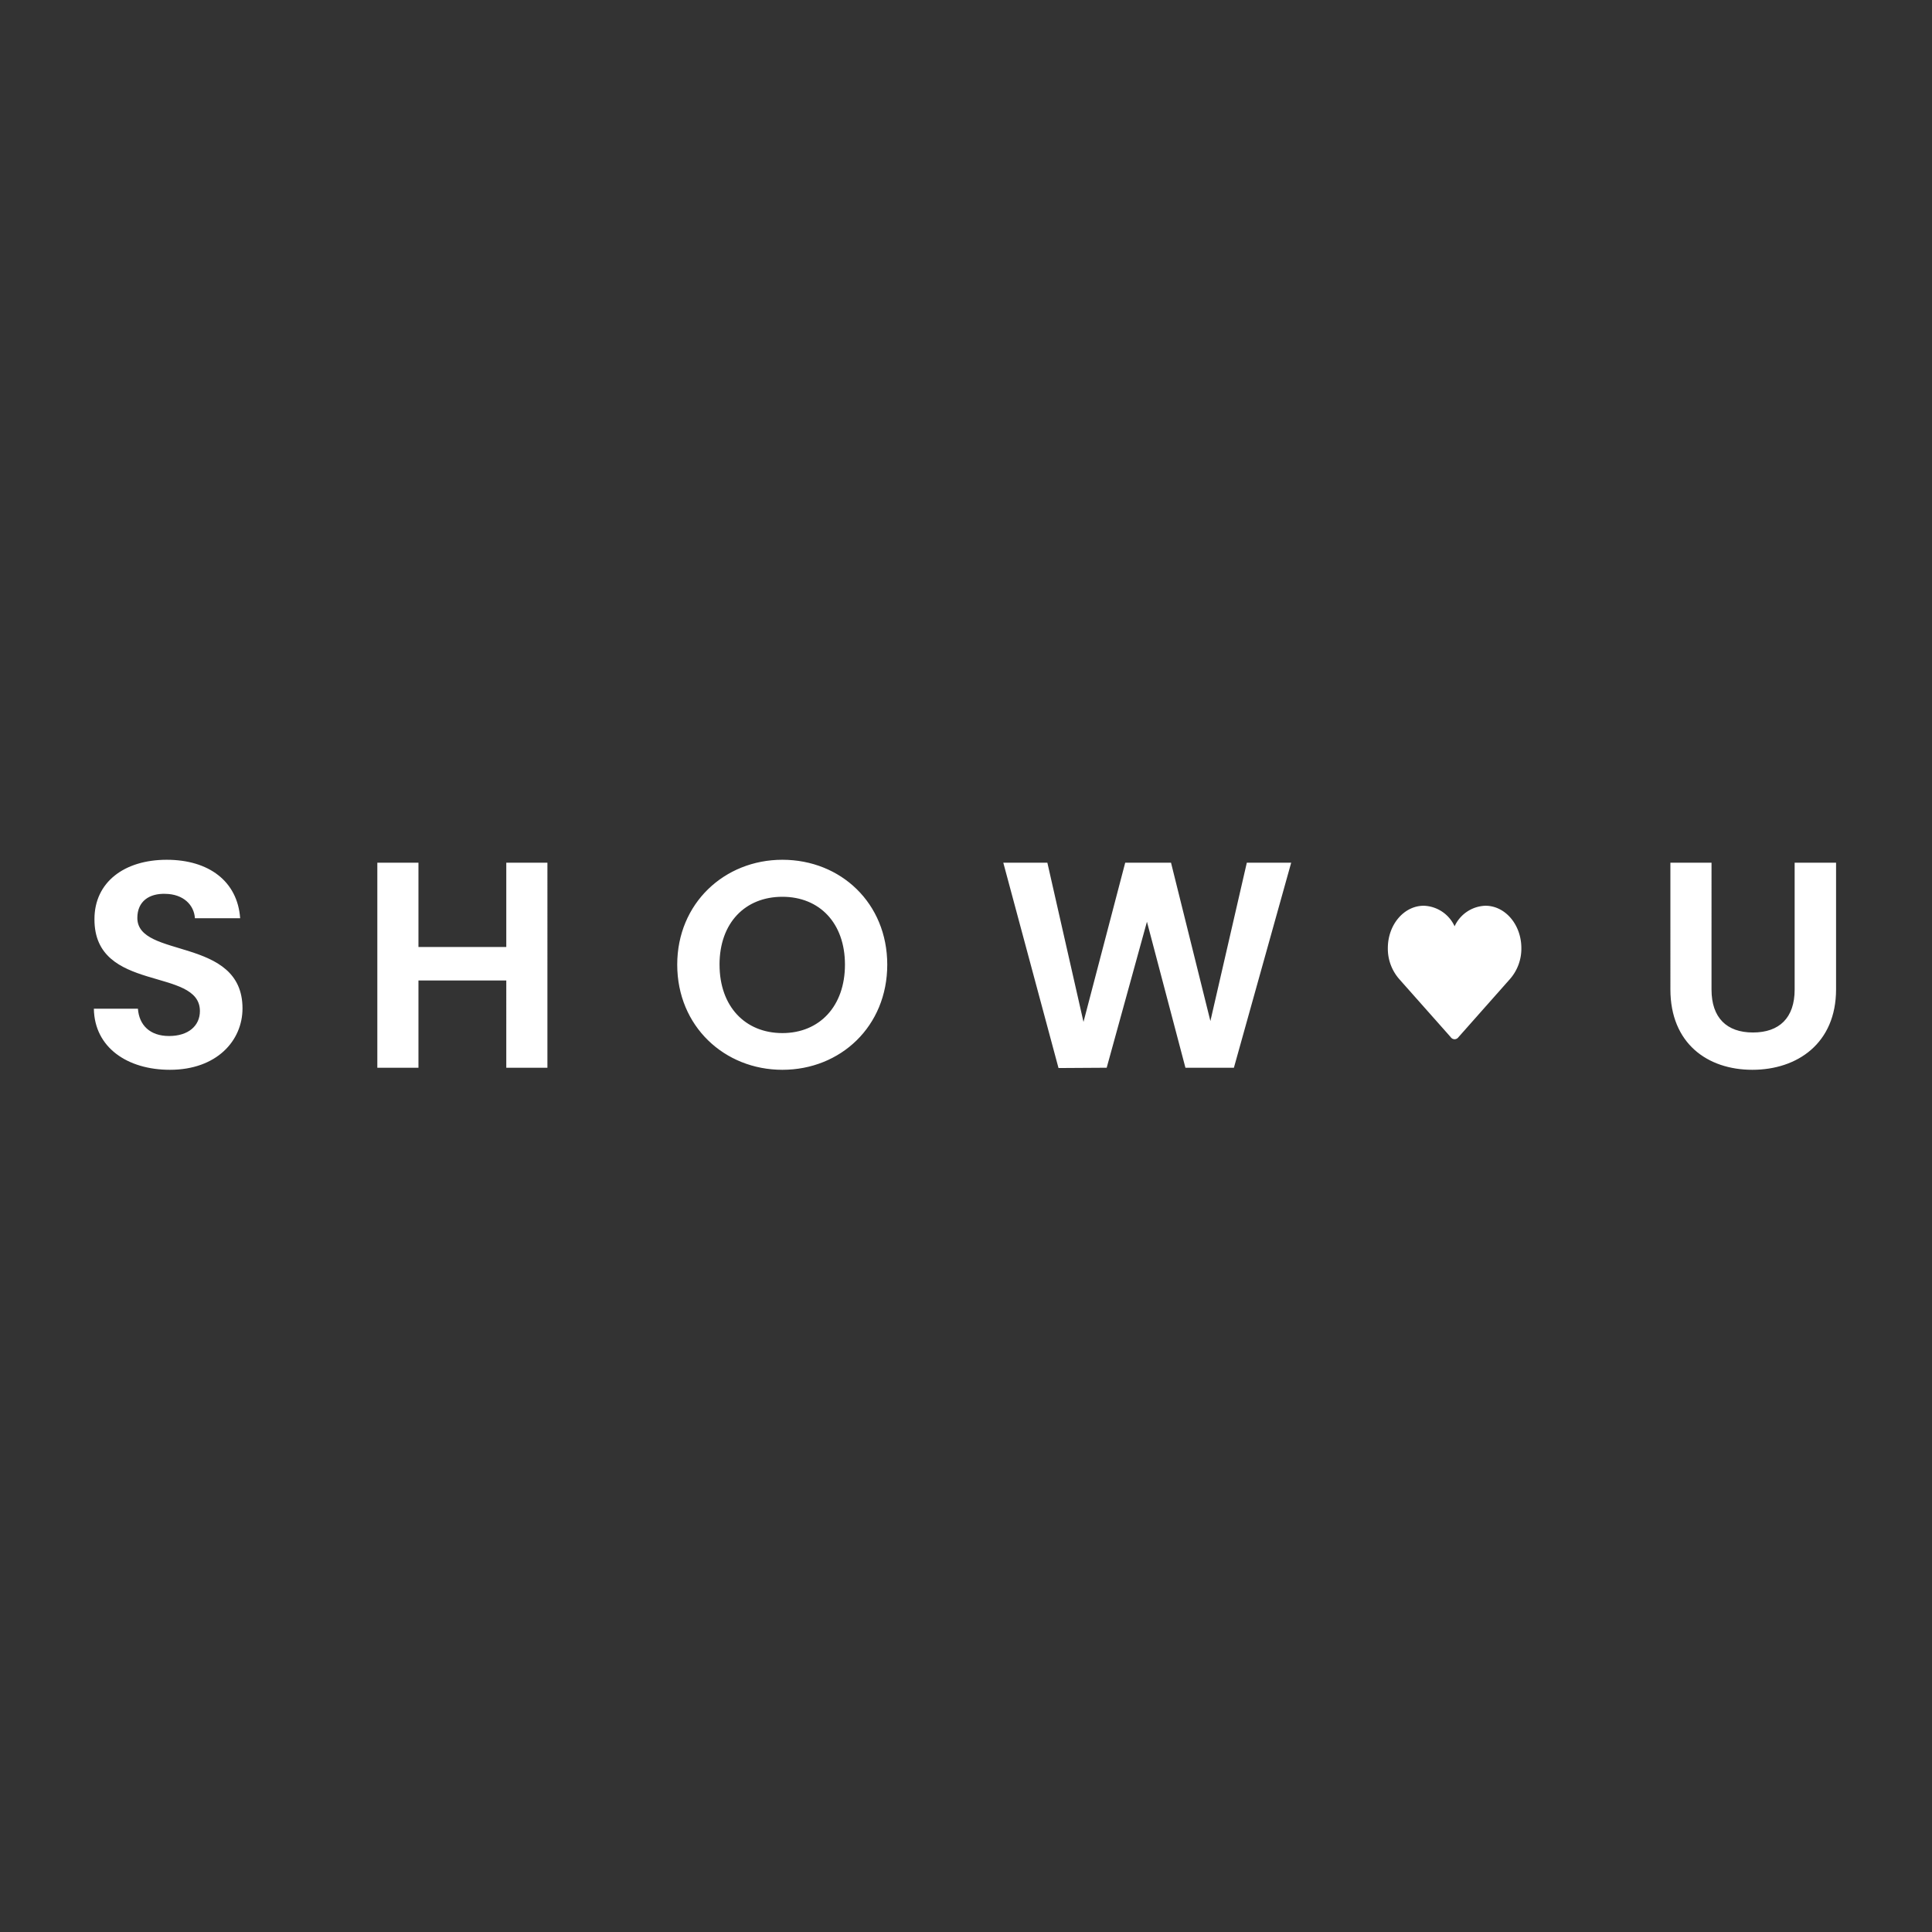 <svg xmlns="http://www.w3.org/2000/svg" xmlns:xlink="http://www.w3.org/1999/xlink" width="512" height="512" viewBox="0 0 512 512">
  <rect x="0" y="0" width="512" height="512" fill="#333333" stroke="none"/>
  <defs>
    <clipPath id="clip-ShowU_2">
      <rect width="512" height="512"/>
    </clipPath>
  </defs>
  <g id="ShowU_2" data-name="ShowU – 2" clip-path="url(#clip-ShowU_2)">
    <g id="Group_24" data-name="Group 24" transform="translate(-116.368 136)">
      <path id="Path_3" data-name="Path 3" d="M41.634,8.238c0-19.15-27.869-13.078-27.869-23.976,0-4.437,3.192-6.539,7.473-6.383,4.671.078,7.551,2.88,7.785,6.461H41.011c-.7-9.809-8.329-15.491-19.461-15.491-11.21,0-19.15,5.916-19.15,15.725C2.322,4.268,30.346-2.816,30.346,8.938c0,3.892-3.036,6.617-8.174,6.617-5.06,0-7.94-2.88-8.252-7.24H2.244C2.4,18.591,11.118,24.507,22.406,24.507,34.783,24.507,41.634,16.8,41.634,8.238Zm69.905,15.725h10.9V-30.374h-10.9V-8.032H88.263V-30.374h-10.9V23.963h10.9V.842h23.276ZM212.5-3.361c0-16.27-12.3-27.791-27.791-27.791-15.336,0-27.869,11.521-27.869,27.791,0,16.348,12.533,27.869,27.869,27.869C200.127,24.507,212.5,12.986,212.5-3.361Zm-44.45,0c0-11.054,6.773-17.982,16.659-17.982,9.809,0,16.581,6.928,16.581,17.982s-6.773,18.138-16.581,18.138C174.827,14.777,168.055,7.693,168.055-3.361Zm89.834,27.4,12.767-.078L281.32-14.727l10.2,38.689h12.844l15.18-54.336H307.787l-9.653,41.959L287.7-30.374H275.559L264.505,11.819,254.93-30.374H243.253ZM420.04,3.178c0,14.324,9.809,21.33,21.719,21.33s22.186-7.006,22.186-21.33V-30.374H452.969V3.256c0,7.473-4.048,11.365-11.054,11.365-6.928,0-10.976-3.892-10.976-11.365V-30.374h-10.9Z" transform="translate(139 123)" fill="#fff"/>
      <path id="Path_2" data-name="Path 2" d="M35.384,11.232C35.384,5.029,31.119,0,25.858,0a9.34,9.34,0,0,0-8.165,5.445A9.341,9.341,0,0,0,9.527,0C4.265,0,0,5.029,0,11.232a12.211,12.211,0,0,0,3.006,8.185H3L16.643,34.8a1.288,1.288,0,0,0,1.046.58,1.268,1.268,0,0,0,.989-.506l13.7-15.462h0a12.209,12.209,0,0,0,3.006-8.185" transform="translate(484.159 104.031)" fill="#fff"/>
    </g>
  </g>
</svg>
